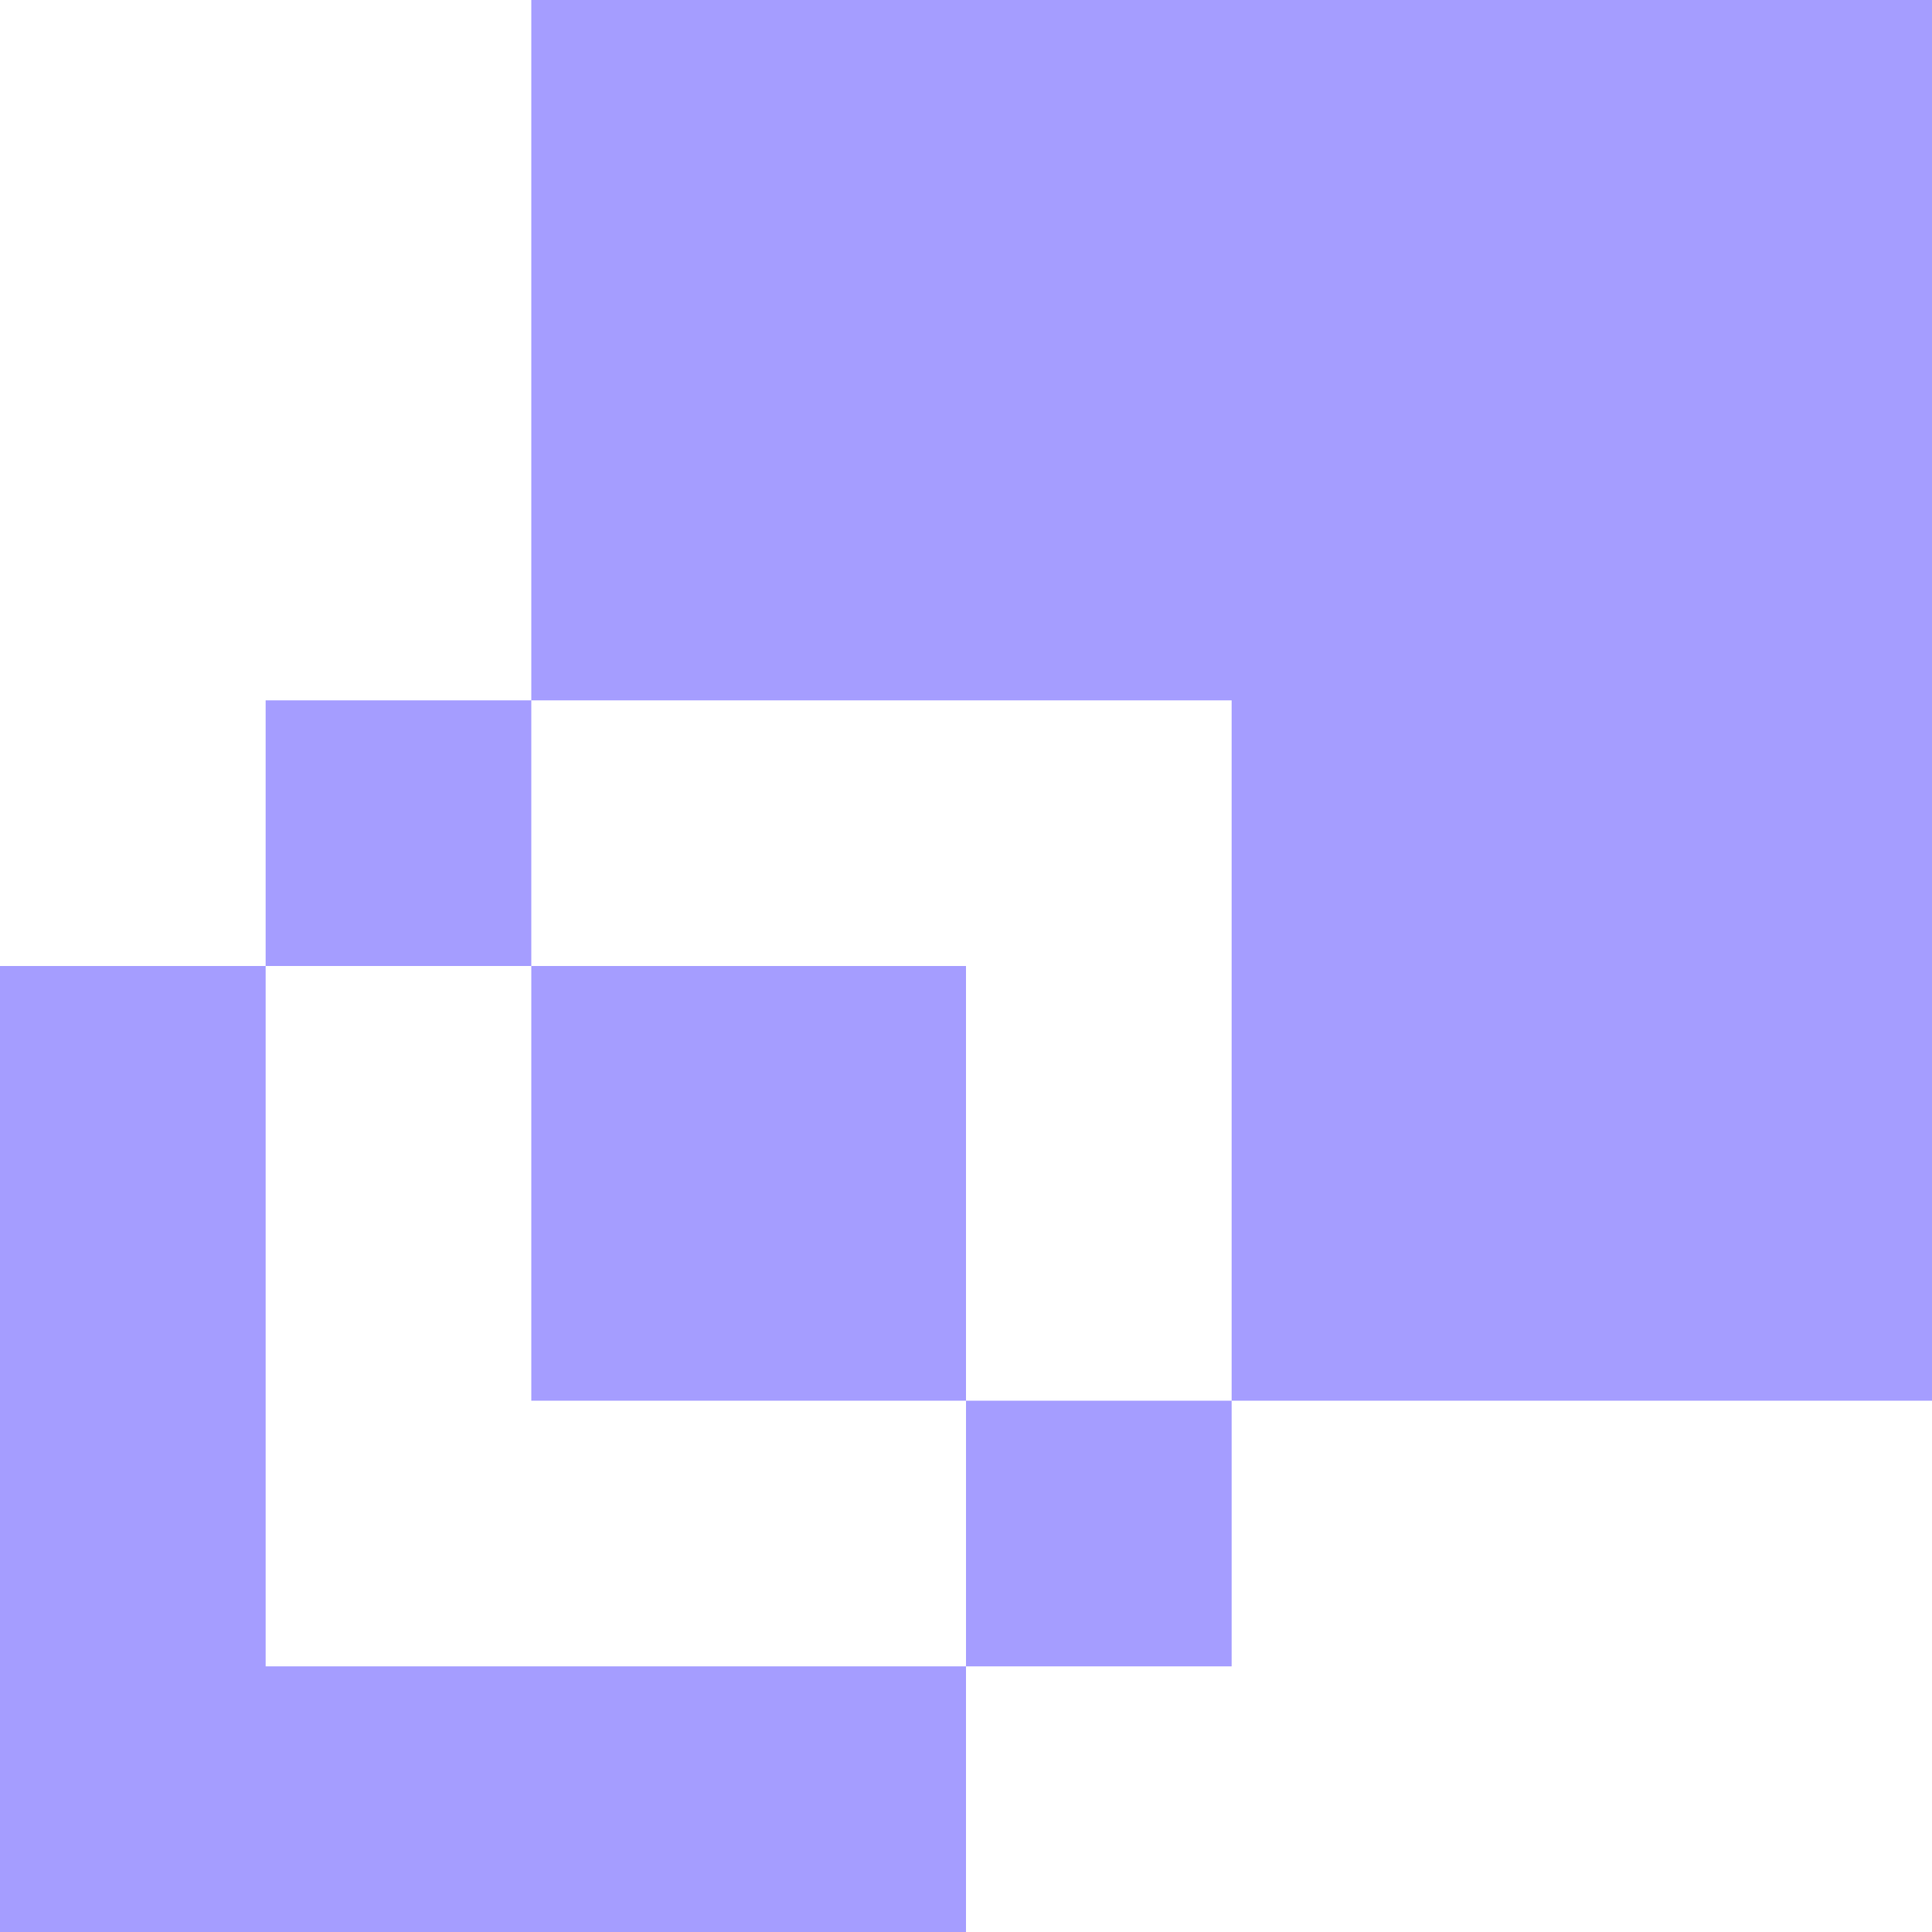 <svg width="80" height="80" viewBox="0 0 80 80" fill="none" xmlns="http://www.w3.org/2000/svg">
    <path fill-rule="evenodd" clip-rule="evenodd" d="M0 80L-1.74845e-06 40L11 40L11 69L40 69L40 80L0 80ZM40 58L40 69L51 69L51 58L80 58L80 -3.49691e-06L22 -9.61651e-07L22 29L11 29L11 40L22 40L22 58L40 58ZM22 40L40 40L40 58L51 58L51 29L22 29L22 40Z" fill="#A59DFF"/>
</svg>
